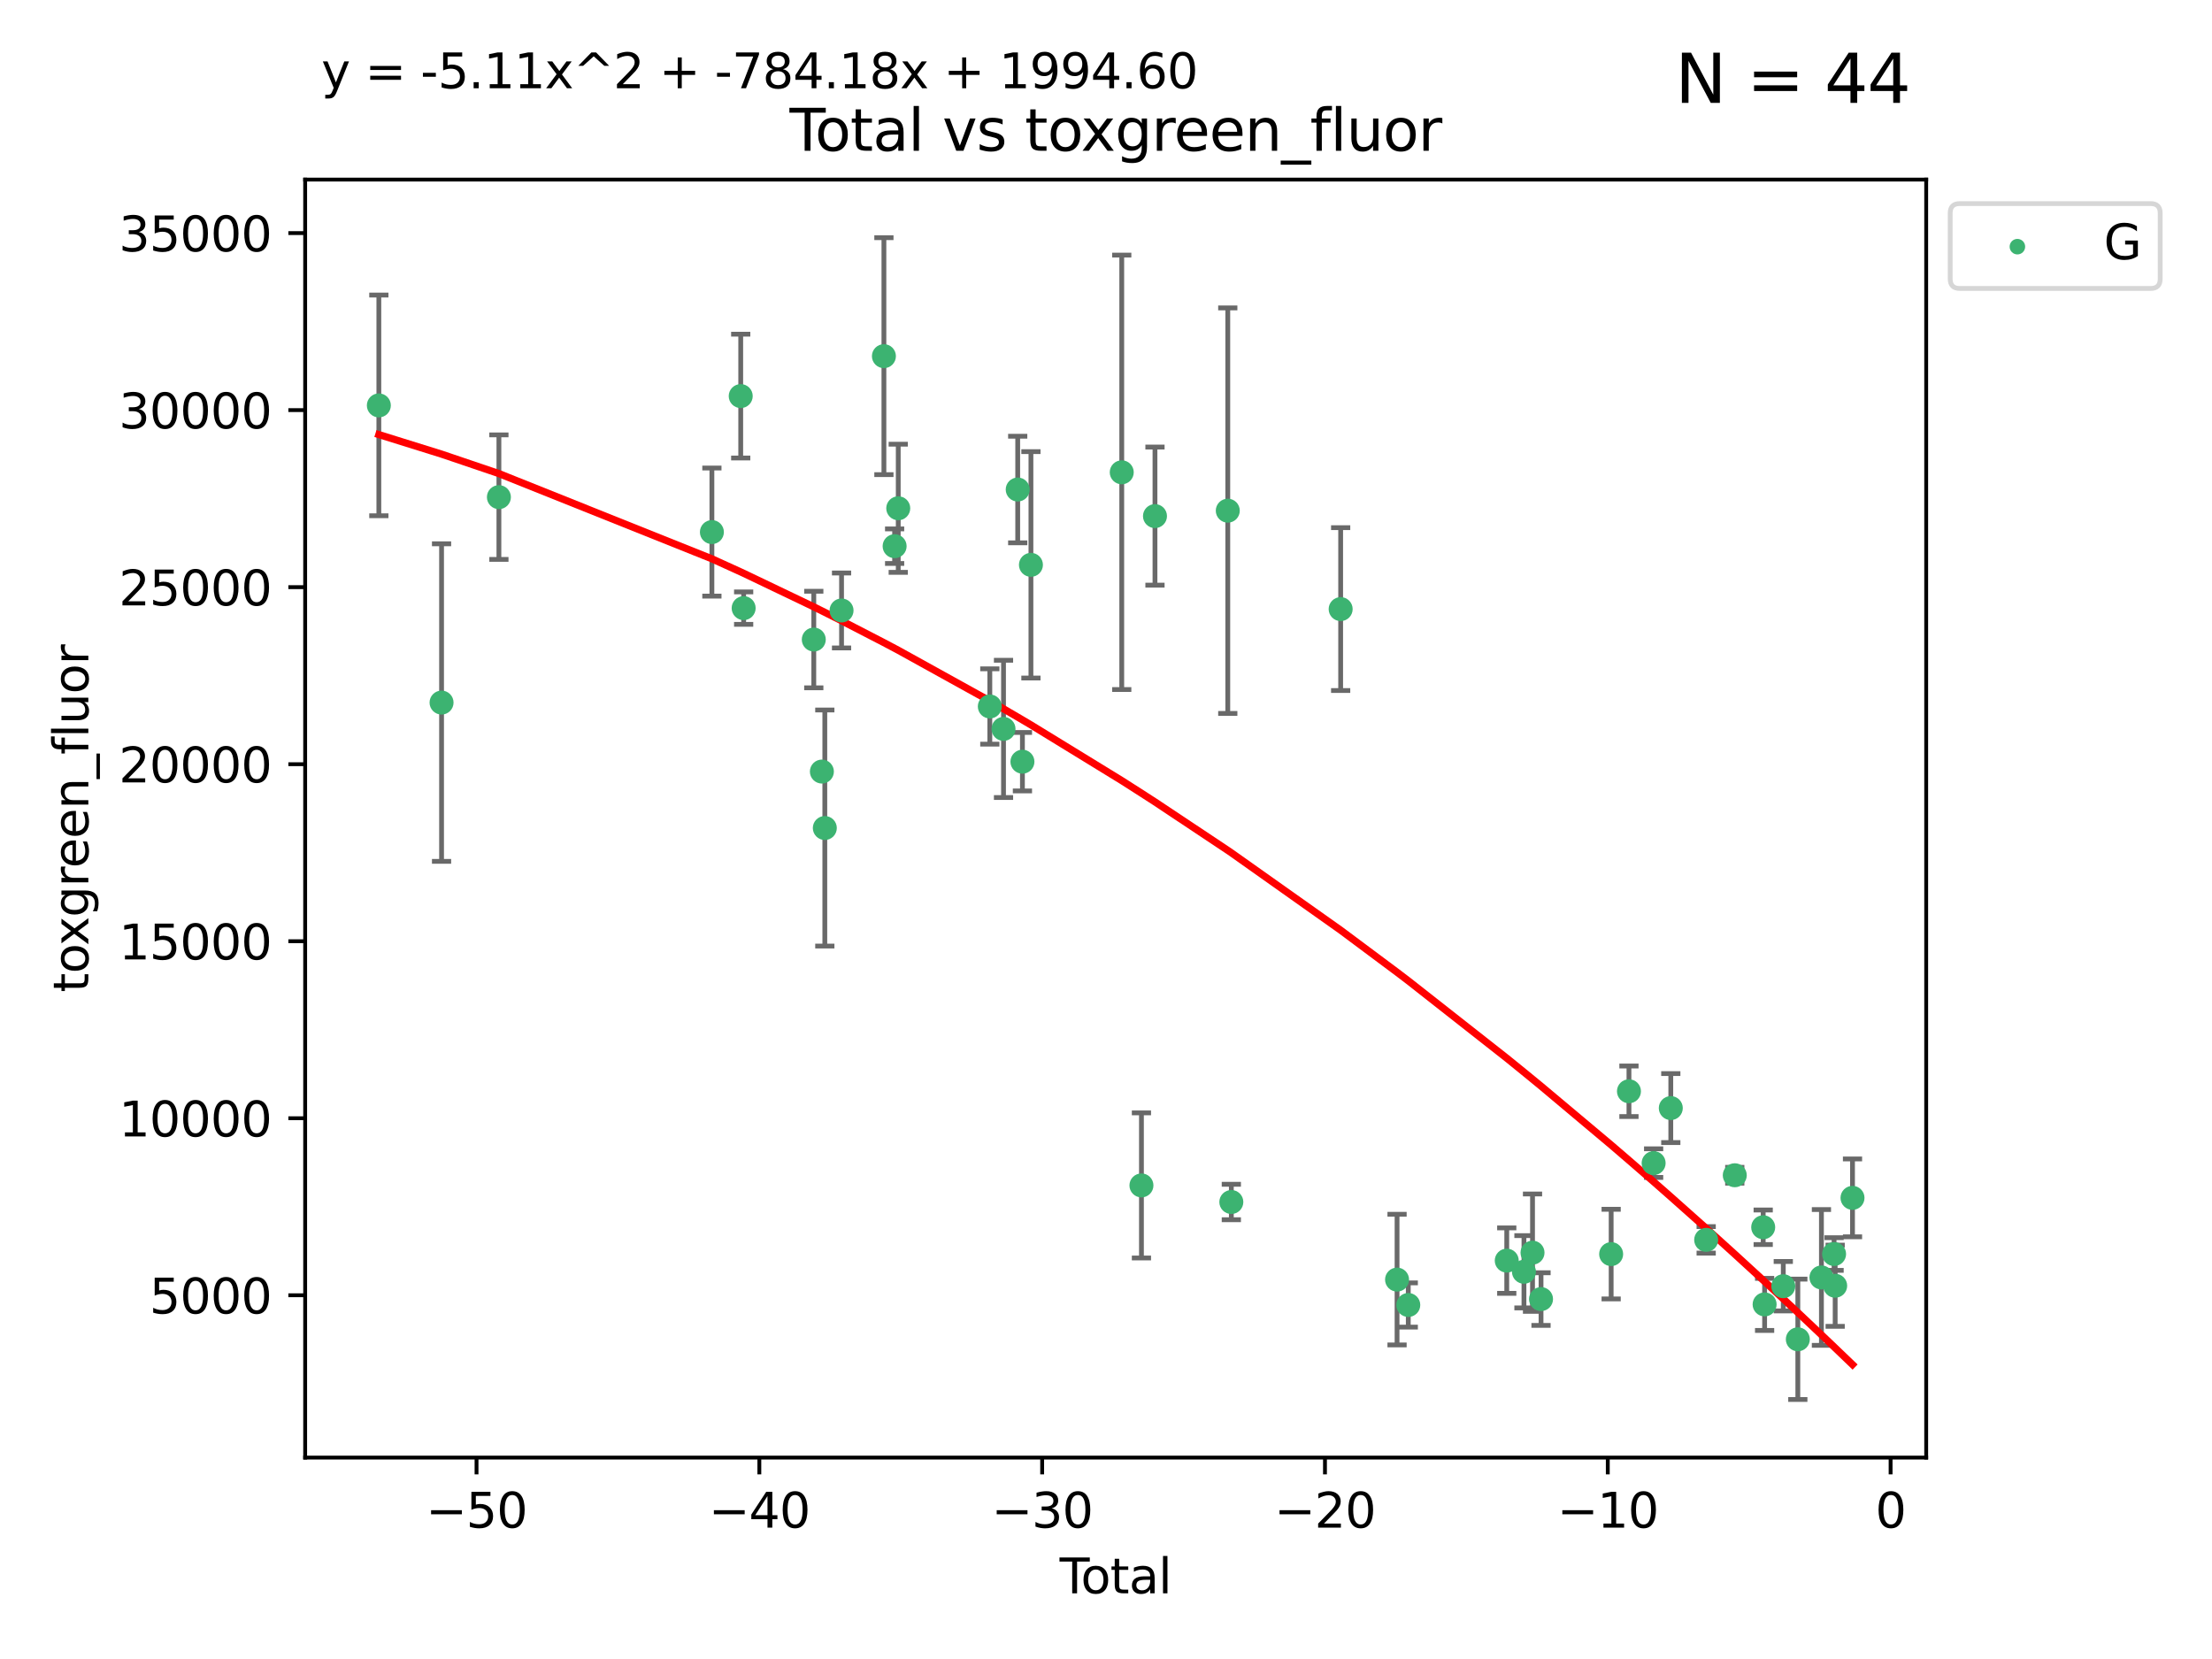 <?xml version="1.0" encoding="utf-8" standalone="no"?>
<!DOCTYPE svg PUBLIC "-//W3C//DTD SVG 1.1//EN"
  "http://www.w3.org/Graphics/SVG/1.1/DTD/svg11.dtd">
<svg xmlns:xlink="http://www.w3.org/1999/xlink" width="460.8pt" height="345.6pt" viewBox="0 0 460.8 345.6" xmlns="http://www.w3.org/2000/svg" version="1.1">
 <defs>
  <style type="text/css">*{stroke-linejoin: round; stroke-linecap: butt}</style>
 </defs>
 <g id="figure_1">
  <g id="patch_1">
   <path d="M 0 345.6 
L 460.8 345.6 
L 460.8 0 
L 0 0 
z
" style="fill: #ffffff"/>
  </g>
  <g id="axes_1">
   <g id="patch_2">
    <path d="M 63.571 303.64 
L 401.26 303.64 
L 401.26 37.411 
L 63.571 37.411 
z
" style="fill: #ffffff"/>
   </g>
   <g id="PathCollection_1">
    <defs>
     <path id="mbd1a985413" d="M 0 1.118 
C 0.297 1.118 0.581 1 0.791 0.791 
C 1 0.581 1.118 0.297 1.118 0 
C 1.118 -0.297 1 -0.581 0.791 -0.791 
C 0.581 -1 0.297 -1.118 0 -1.118 
C -0.297 -1.118 -0.581 -1 -0.791 -0.791 
C -1 -0.581 -1.118 -0.297 -1.118 0 
C -1.118 0.297 -1 0.581 -0.791 0.791 
C -0.581 1 -0.297 1.118 0 1.118 
z
" style="stroke: #3cb371"/>
    </defs>
    <g clip-path="url(#p46560ddb34)">
     <use xlink:href="#mbd1a985413" x="78.921" y="84.454" style="fill: #3cb371; stroke: #3cb371"/>
     <use xlink:href="#mbd1a985413" x="91.984" y="146.359" style="fill: #3cb371; stroke: #3cb371"/>
     <use xlink:href="#mbd1a985413" x="103.931" y="103.565" style="fill: #3cb371; stroke: #3cb371"/>
     <use xlink:href="#mbd1a985413" x="148.301" y="110.842" style="fill: #3cb371; stroke: #3cb371"/>
     <use xlink:href="#mbd1a985413" x="154.306" y="82.511" style="fill: #3cb371; stroke: #3cb371"/>
     <use xlink:href="#mbd1a985413" x="154.917" y="126.683" style="fill: #3cb371; stroke: #3cb371"/>
     <use xlink:href="#mbd1a985413" x="169.527" y="133.227" style="fill: #3cb371; stroke: #3cb371"/>
     <use xlink:href="#mbd1a985413" x="171.214" y="160.73" style="fill: #3cb371; stroke: #3cb371"/>
     <use xlink:href="#mbd1a985413" x="171.825" y="172.491" style="fill: #3cb371; stroke: #3cb371"/>
     <use xlink:href="#mbd1a985413" x="175.31" y="127.173" style="fill: #3cb371; stroke: #3cb371"/>
     <use xlink:href="#mbd1a985413" x="184.135" y="74.194" style="fill: #3cb371; stroke: #3cb371"/>
     <use xlink:href="#mbd1a985413" x="186.366" y="113.78" style="fill: #3cb371; stroke: #3cb371"/>
     <use xlink:href="#mbd1a985413" x="187.121" y="105.882" style="fill: #3cb371; stroke: #3cb371"/>
     <use xlink:href="#mbd1a985413" x="206.198" y="147.172" style="fill: #3cb371; stroke: #3cb371"/>
     <use xlink:href="#mbd1a985413" x="209.05" y="151.843" style="fill: #3cb371; stroke: #3cb371"/>
     <use xlink:href="#mbd1a985413" x="212.008" y="101.977" style="fill: #3cb371; stroke: #3cb371"/>
     <use xlink:href="#mbd1a985413" x="212.991" y="158.674" style="fill: #3cb371; stroke: #3cb371"/>
     <use xlink:href="#mbd1a985413" x="214.762" y="117.667" style="fill: #3cb371; stroke: #3cb371"/>
     <use xlink:href="#mbd1a985413" x="233.68" y="98.39" style="fill: #3cb371; stroke: #3cb371"/>
     <use xlink:href="#mbd1a985413" x="237.782" y="246.944" style="fill: #3cb371; stroke: #3cb371"/>
     <use xlink:href="#mbd1a985413" x="240.603" y="107.514" style="fill: #3cb371; stroke: #3cb371"/>
     <use xlink:href="#mbd1a985413" x="255.769" y="106.383" style="fill: #3cb371; stroke: #3cb371"/>
     <use xlink:href="#mbd1a985413" x="256.509" y="250.4" style="fill: #3cb371; stroke: #3cb371"/>
     <use xlink:href="#mbd1a985413" x="279.284" y="126.886" style="fill: #3cb371; stroke: #3cb371"/>
     <use xlink:href="#mbd1a985413" x="291.032" y="266.564" style="fill: #3cb371; stroke: #3cb371"/>
     <use xlink:href="#mbd1a985413" x="293.369" y="271.852" style="fill: #3cb371; stroke: #3cb371"/>
     <use xlink:href="#mbd1a985413" x="313.884" y="262.61" style="fill: #3cb371; stroke: #3cb371"/>
     <use xlink:href="#mbd1a985413" x="317.469" y="264.933" style="fill: #3cb371; stroke: #3cb371"/>
     <use xlink:href="#mbd1a985413" x="319.252" y="260.952" style="fill: #3cb371; stroke: #3cb371"/>
     <use xlink:href="#mbd1a985413" x="321.024" y="270.623" style="fill: #3cb371; stroke: #3cb371"/>
     <use xlink:href="#mbd1a985413" x="335.632" y="261.252" style="fill: #3cb371; stroke: #3cb371"/>
     <use xlink:href="#mbd1a985413" x="339.341" y="227.332" style="fill: #3cb371; stroke: #3cb371"/>
     <use xlink:href="#mbd1a985413" x="344.481" y="242.296" style="fill: #3cb371; stroke: #3cb371"/>
     <use xlink:href="#mbd1a985413" x="348.057" y="230.833" style="fill: #3cb371; stroke: #3cb371"/>
     <use xlink:href="#mbd1a985413" x="355.427" y="258.284" style="fill: #3cb371; stroke: #3cb371"/>
     <use xlink:href="#mbd1a985413" x="361.385" y="244.827" style="fill: #3cb371; stroke: #3cb371"/>
     <use xlink:href="#mbd1a985413" x="367.306" y="255.659" style="fill: #3cb371; stroke: #3cb371"/>
     <use xlink:href="#mbd1a985413" x="367.601" y="271.73" style="fill: #3cb371; stroke: #3cb371"/>
     <use xlink:href="#mbd1a985413" x="371.491" y="267.941" style="fill: #3cb371; stroke: #3cb371"/>
     <use xlink:href="#mbd1a985413" x="374.52" y="279.002" style="fill: #3cb371; stroke: #3cb371"/>
     <use xlink:href="#mbd1a985413" x="379.437" y="266.115" style="fill: #3cb371; stroke: #3cb371"/>
     <use xlink:href="#mbd1a985413" x="382.073" y="261.237" style="fill: #3cb371; stroke: #3cb371"/>
     <use xlink:href="#mbd1a985413" x="382.299" y="267.846" style="fill: #3cb371; stroke: #3cb371"/>
     <use xlink:href="#mbd1a985413" x="385.911" y="249.536" style="fill: #3cb371; stroke: #3cb371"/>
    </g>
   </g>
   <g id="matplotlib.axis_1">
    <g id="xtick_1">
     <g id="line2d_1">
      <defs>
       <path id="md7b517b5f5" d="M 0 0 
L 0 3.5 
" style="stroke: #000000; stroke-width: 0.8"/>
      </defs>
      <g>
       <use xlink:href="#md7b517b5f5" x="99.27" y="303.64" style="stroke: #000000; stroke-width: 0.8"/>
      </g>
     </g>
     <g id="text_1">
      <!-- −50 -->
      <g transform="translate(88.718 318.238)scale(0.1 -0.1)">
       <defs>
        <path id="DejaVuSans-2212" d="M 678 2272 
L 4684 2272 
L 4684 1741 
L 678 1741 
L 678 2272 
z
" transform="scale(0.016)"/>
        <path id="DejaVuSans-35" d="M 691 4666 
L 3169 4666 
L 3169 4134 
L 1269 4134 
L 1269 2991 
Q 1406 3038 1543 3061 
Q 1681 3084 1819 3084 
Q 2600 3084 3056 2656 
Q 3513 2228 3513 1497 
Q 3513 744 3044 326 
Q 2575 -91 1722 -91 
Q 1428 -91 1123 -41 
Q 819 9 494 109 
L 494 744 
Q 775 591 1075 516 
Q 1375 441 1709 441 
Q 2250 441 2565 725 
Q 2881 1009 2881 1497 
Q 2881 1984 2565 2268 
Q 2250 2553 1709 2553 
Q 1456 2553 1204 2497 
Q 953 2441 691 2322 
L 691 4666 
z
" transform="scale(0.016)"/>
        <path id="DejaVuSans-30" d="M 2034 4250 
Q 1547 4250 1301 3770 
Q 1056 3291 1056 2328 
Q 1056 1369 1301 889 
Q 1547 409 2034 409 
Q 2525 409 2770 889 
Q 3016 1369 3016 2328 
Q 3016 3291 2770 3770 
Q 2525 4250 2034 4250 
z
M 2034 4750 
Q 2819 4750 3233 4129 
Q 3647 3509 3647 2328 
Q 3647 1150 3233 529 
Q 2819 -91 2034 -91 
Q 1250 -91 836 529 
Q 422 1150 422 2328 
Q 422 3509 836 4129 
Q 1250 4750 2034 4750 
z
" transform="scale(0.016)"/>
       </defs>
       <use xlink:href="#DejaVuSans-2212"/>
       <use xlink:href="#DejaVuSans-35" x="83.789"/>
       <use xlink:href="#DejaVuSans-30" x="147.412"/>
      </g>
     </g>
    </g>
    <g id="xtick_2">
     <g id="line2d_2">
      <g>
       <use xlink:href="#md7b517b5f5" x="158.185" y="303.64" style="stroke: #000000; stroke-width: 0.8"/>
      </g>
     </g>
     <g id="text_2">
      <!-- −40 -->
      <g transform="translate(147.633 318.238)scale(0.1 -0.1)">
       <defs>
        <path id="DejaVuSans-34" d="M 2419 4116 
L 825 1625 
L 2419 1625 
L 2419 4116 
z
M 2253 4666 
L 3047 4666 
L 3047 1625 
L 3713 1625 
L 3713 1100 
L 3047 1100 
L 3047 0 
L 2419 0 
L 2419 1100 
L 313 1100 
L 313 1709 
L 2253 4666 
z
" transform="scale(0.016)"/>
       </defs>
       <use xlink:href="#DejaVuSans-2212"/>
       <use xlink:href="#DejaVuSans-34" x="83.789"/>
       <use xlink:href="#DejaVuSans-30" x="147.412"/>
      </g>
     </g>
    </g>
    <g id="xtick_3">
     <g id="line2d_3">
      <g>
       <use xlink:href="#md7b517b5f5" x="217.101" y="303.64" style="stroke: #000000; stroke-width: 0.8"/>
      </g>
     </g>
     <g id="text_3">
      <!-- −30 -->
      <g transform="translate(206.548 318.238)scale(0.1 -0.1)">
       <defs>
        <path id="DejaVuSans-33" d="M 2597 2516 
Q 3050 2419 3304 2112 
Q 3559 1806 3559 1356 
Q 3559 666 3084 287 
Q 2609 -91 1734 -91 
Q 1441 -91 1130 -33 
Q 819 25 488 141 
L 488 750 
Q 750 597 1062 519 
Q 1375 441 1716 441 
Q 2309 441 2620 675 
Q 2931 909 2931 1356 
Q 2931 1769 2642 2001 
Q 2353 2234 1838 2234 
L 1294 2234 
L 1294 2753 
L 1863 2753 
Q 2328 2753 2575 2939 
Q 2822 3125 2822 3475 
Q 2822 3834 2567 4026 
Q 2313 4219 1838 4219 
Q 1578 4219 1281 4162 
Q 984 4106 628 3988 
L 628 4550 
Q 988 4650 1302 4700 
Q 1616 4750 1894 4750 
Q 2613 4750 3031 4423 
Q 3450 4097 3450 3541 
Q 3450 3153 3228 2886 
Q 3006 2619 2597 2516 
z
" transform="scale(0.016)"/>
       </defs>
       <use xlink:href="#DejaVuSans-2212"/>
       <use xlink:href="#DejaVuSans-33" x="83.789"/>
       <use xlink:href="#DejaVuSans-30" x="147.412"/>
      </g>
     </g>
    </g>
    <g id="xtick_4">
     <g id="line2d_4">
      <g>
       <use xlink:href="#md7b517b5f5" x="276.016" y="303.64" style="stroke: #000000; stroke-width: 0.8"/>
      </g>
     </g>
     <g id="text_4">
      <!-- −20 -->
      <g transform="translate(265.464 318.238)scale(0.1 -0.1)">
       <defs>
        <path id="DejaVuSans-32" d="M 1228 531 
L 3431 531 
L 3431 0 
L 469 0 
L 469 531 
Q 828 903 1448 1529 
Q 2069 2156 2228 2338 
Q 2531 2678 2651 2914 
Q 2772 3150 2772 3378 
Q 2772 3750 2511 3984 
Q 2250 4219 1831 4219 
Q 1534 4219 1204 4116 
Q 875 4013 500 3803 
L 500 4441 
Q 881 4594 1212 4672 
Q 1544 4750 1819 4750 
Q 2544 4750 2975 4387 
Q 3406 4025 3406 3419 
Q 3406 3131 3298 2873 
Q 3191 2616 2906 2266 
Q 2828 2175 2409 1742 
Q 1991 1309 1228 531 
z
" transform="scale(0.016)"/>
       </defs>
       <use xlink:href="#DejaVuSans-2212"/>
       <use xlink:href="#DejaVuSans-32" x="83.789"/>
       <use xlink:href="#DejaVuSans-30" x="147.412"/>
      </g>
     </g>
    </g>
    <g id="xtick_5">
     <g id="line2d_5">
      <g>
       <use xlink:href="#md7b517b5f5" x="334.931" y="303.64" style="stroke: #000000; stroke-width: 0.8"/>
      </g>
     </g>
     <g id="text_5">
      <!-- −10 -->
      <g transform="translate(324.379 318.238)scale(0.1 -0.1)">
       <defs>
        <path id="DejaVuSans-31" d="M 794 531 
L 1825 531 
L 1825 4091 
L 703 3866 
L 703 4441 
L 1819 4666 
L 2450 4666 
L 2450 531 
L 3481 531 
L 3481 0 
L 794 0 
L 794 531 
z
" transform="scale(0.016)"/>
       </defs>
       <use xlink:href="#DejaVuSans-2212"/>
       <use xlink:href="#DejaVuSans-31" x="83.789"/>
       <use xlink:href="#DejaVuSans-30" x="147.412"/>
      </g>
     </g>
    </g>
    <g id="xtick_6">
     <g id="line2d_6">
      <g>
       <use xlink:href="#md7b517b5f5" x="393.847" y="303.64" style="stroke: #000000; stroke-width: 0.8"/>
      </g>
     </g>
     <g id="text_6">
      <!-- 0 -->
      <g transform="translate(390.665 318.238)scale(0.1 -0.1)">
       <use xlink:href="#DejaVuSans-30"/>
      </g>
     </g>
    </g>
    <g id="text_7">
     <!-- Total -->
     <g transform="translate(220.739 331.917)scale(0.1 -0.1)">
      <defs>
       <path id="DejaVuSans-54" d="M -19 4666 
L 3928 4666 
L 3928 4134 
L 2272 4134 
L 2272 0 
L 1638 0 
L 1638 4134 
L -19 4134 
L -19 4666 
z
" transform="scale(0.016)"/>
       <path id="DejaVuSans-6f" d="M 1959 3097 
Q 1497 3097 1228 2736 
Q 959 2375 959 1747 
Q 959 1119 1226 758 
Q 1494 397 1959 397 
Q 2419 397 2687 759 
Q 2956 1122 2956 1747 
Q 2956 2369 2687 2733 
Q 2419 3097 1959 3097 
z
M 1959 3584 
Q 2709 3584 3137 3096 
Q 3566 2609 3566 1747 
Q 3566 888 3137 398 
Q 2709 -91 1959 -91 
Q 1206 -91 779 398 
Q 353 888 353 1747 
Q 353 2609 779 3096 
Q 1206 3584 1959 3584 
z
" transform="scale(0.016)"/>
       <path id="DejaVuSans-74" d="M 1172 4494 
L 1172 3500 
L 2356 3500 
L 2356 3053 
L 1172 3053 
L 1172 1153 
Q 1172 725 1289 603 
Q 1406 481 1766 481 
L 2356 481 
L 2356 0 
L 1766 0 
Q 1100 0 847 248 
Q 594 497 594 1153 
L 594 3053 
L 172 3053 
L 172 3500 
L 594 3500 
L 594 4494 
L 1172 4494 
z
" transform="scale(0.016)"/>
       <path id="DejaVuSans-61" d="M 2194 1759 
Q 1497 1759 1228 1600 
Q 959 1441 959 1056 
Q 959 750 1161 570 
Q 1363 391 1709 391 
Q 2188 391 2477 730 
Q 2766 1069 2766 1631 
L 2766 1759 
L 2194 1759 
z
M 3341 1997 
L 3341 0 
L 2766 0 
L 2766 531 
Q 2569 213 2275 61 
Q 1981 -91 1556 -91 
Q 1019 -91 701 211 
Q 384 513 384 1019 
Q 384 1609 779 1909 
Q 1175 2209 1959 2209 
L 2766 2209 
L 2766 2266 
Q 2766 2663 2505 2880 
Q 2244 3097 1772 3097 
Q 1472 3097 1187 3025 
Q 903 2953 641 2809 
L 641 3341 
Q 956 3463 1253 3523 
Q 1550 3584 1831 3584 
Q 2591 3584 2966 3190 
Q 3341 2797 3341 1997 
z
" transform="scale(0.016)"/>
       <path id="DejaVuSans-6c" d="M 603 4863 
L 1178 4863 
L 1178 0 
L 603 0 
L 603 4863 
z
" transform="scale(0.016)"/>
      </defs>
      <use xlink:href="#DejaVuSans-54"/>
      <use xlink:href="#DejaVuSans-6f" x="44.084"/>
      <use xlink:href="#DejaVuSans-74" x="105.266"/>
      <use xlink:href="#DejaVuSans-61" x="144.475"/>
      <use xlink:href="#DejaVuSans-6c" x="205.754"/>
     </g>
    </g>
   </g>
   <g id="matplotlib.axis_2">
    <g id="ytick_1">
     <g id="line2d_7">
      <defs>
       <path id="m978a9a7de6" d="M 0 0 
L -3.5 0 
" style="stroke: #000000; stroke-width: 0.8"/>
      </defs>
      <g>
       <use xlink:href="#m978a9a7de6" x="63.571" y="269.823" style="stroke: #000000; stroke-width: 0.8"/>
      </g>
     </g>
     <g id="text_8">
      <!-- 5000 -->
      <g transform="translate(31.121 273.622)scale(0.1 -0.1)">
       <use xlink:href="#DejaVuSans-35"/>
       <use xlink:href="#DejaVuSans-30" x="63.623"/>
       <use xlink:href="#DejaVuSans-30" x="127.246"/>
       <use xlink:href="#DejaVuSans-30" x="190.869"/>
      </g>
     </g>
    </g>
    <g id="ytick_2">
     <g id="line2d_8">
      <g>
       <use xlink:href="#m978a9a7de6" x="63.571" y="232.946" style="stroke: #000000; stroke-width: 0.8"/>
      </g>
     </g>
     <g id="text_9">
      <!-- 10000 -->
      <g transform="translate(24.759 236.745)scale(0.1 -0.1)">
       <use xlink:href="#DejaVuSans-31"/>
       <use xlink:href="#DejaVuSans-30" x="63.623"/>
       <use xlink:href="#DejaVuSans-30" x="127.246"/>
       <use xlink:href="#DejaVuSans-30" x="190.869"/>
       <use xlink:href="#DejaVuSans-30" x="254.492"/>
      </g>
     </g>
    </g>
    <g id="ytick_3">
     <g id="line2d_9">
      <g>
       <use xlink:href="#m978a9a7de6" x="63.571" y="196.069" style="stroke: #000000; stroke-width: 0.8"/>
      </g>
     </g>
     <g id="text_10">
      <!-- 15000 -->
      <g transform="translate(24.759 199.868)scale(0.1 -0.1)">
       <use xlink:href="#DejaVuSans-31"/>
       <use xlink:href="#DejaVuSans-35" x="63.623"/>
       <use xlink:href="#DejaVuSans-30" x="127.246"/>
       <use xlink:href="#DejaVuSans-30" x="190.869"/>
       <use xlink:href="#DejaVuSans-30" x="254.492"/>
      </g>
     </g>
    </g>
    <g id="ytick_4">
     <g id="line2d_10">
      <g>
       <use xlink:href="#m978a9a7de6" x="63.571" y="159.192" style="stroke: #000000; stroke-width: 0.8"/>
      </g>
     </g>
     <g id="text_11">
      <!-- 20000 -->
      <g transform="translate(24.759 162.991)scale(0.1 -0.1)">
       <use xlink:href="#DejaVuSans-32"/>
       <use xlink:href="#DejaVuSans-30" x="63.623"/>
       <use xlink:href="#DejaVuSans-30" x="127.246"/>
       <use xlink:href="#DejaVuSans-30" x="190.869"/>
       <use xlink:href="#DejaVuSans-30" x="254.492"/>
      </g>
     </g>
    </g>
    <g id="ytick_5">
     <g id="line2d_11">
      <g>
       <use xlink:href="#m978a9a7de6" x="63.571" y="122.314" style="stroke: #000000; stroke-width: 0.8"/>
      </g>
     </g>
     <g id="text_12">
      <!-- 25000 -->
      <g transform="translate(24.759 126.114)scale(0.1 -0.1)">
       <use xlink:href="#DejaVuSans-32"/>
       <use xlink:href="#DejaVuSans-35" x="63.623"/>
       <use xlink:href="#DejaVuSans-30" x="127.246"/>
       <use xlink:href="#DejaVuSans-30" x="190.869"/>
       <use xlink:href="#DejaVuSans-30" x="254.492"/>
      </g>
     </g>
    </g>
    <g id="ytick_6">
     <g id="line2d_12">
      <g>
       <use xlink:href="#m978a9a7de6" x="63.571" y="85.437" style="stroke: #000000; stroke-width: 0.8"/>
      </g>
     </g>
     <g id="text_13">
      <!-- 30000 -->
      <g transform="translate(24.759 89.237)scale(0.1 -0.1)">
       <use xlink:href="#DejaVuSans-33"/>
       <use xlink:href="#DejaVuSans-30" x="63.623"/>
       <use xlink:href="#DejaVuSans-30" x="127.246"/>
       <use xlink:href="#DejaVuSans-30" x="190.869"/>
       <use xlink:href="#DejaVuSans-30" x="254.492"/>
      </g>
     </g>
    </g>
    <g id="ytick_7">
     <g id="line2d_13">
      <g>
       <use xlink:href="#m978a9a7de6" x="63.571" y="48.56" style="stroke: #000000; stroke-width: 0.8"/>
      </g>
     </g>
     <g id="text_14">
      <!-- 35000 -->
      <g transform="translate(24.759 52.359)scale(0.1 -0.1)">
       <use xlink:href="#DejaVuSans-33"/>
       <use xlink:href="#DejaVuSans-35" x="63.623"/>
       <use xlink:href="#DejaVuSans-30" x="127.246"/>
       <use xlink:href="#DejaVuSans-30" x="190.869"/>
       <use xlink:href="#DejaVuSans-30" x="254.492"/>
      </g>
     </g>
    </g>
    <g id="text_15">
     <!-- toxgreen_fluor -->
     <g transform="translate(18.401 206.72)rotate(-90)scale(0.1 -0.1)">
      <defs>
       <path id="DejaVuSans-78" d="M 3513 3500 
L 2247 1797 
L 3578 0 
L 2900 0 
L 1881 1375 
L 863 0 
L 184 0 
L 1544 1831 
L 300 3500 
L 978 3500 
L 1906 2253 
L 2834 3500 
L 3513 3500 
z
" transform="scale(0.016)"/>
       <path id="DejaVuSans-67" d="M 2906 1791 
Q 2906 2416 2648 2759 
Q 2391 3103 1925 3103 
Q 1463 3103 1205 2759 
Q 947 2416 947 1791 
Q 947 1169 1205 825 
Q 1463 481 1925 481 
Q 2391 481 2648 825 
Q 2906 1169 2906 1791 
z
M 3481 434 
Q 3481 -459 3084 -895 
Q 2688 -1331 1869 -1331 
Q 1566 -1331 1297 -1286 
Q 1028 -1241 775 -1147 
L 775 -588 
Q 1028 -725 1275 -790 
Q 1522 -856 1778 -856 
Q 2344 -856 2625 -561 
Q 2906 -266 2906 331 
L 2906 616 
Q 2728 306 2450 153 
Q 2172 0 1784 0 
Q 1141 0 747 490 
Q 353 981 353 1791 
Q 353 2603 747 3093 
Q 1141 3584 1784 3584 
Q 2172 3584 2450 3431 
Q 2728 3278 2906 2969 
L 2906 3500 
L 3481 3500 
L 3481 434 
z
" transform="scale(0.016)"/>
       <path id="DejaVuSans-72" d="M 2631 2963 
Q 2534 3019 2420 3045 
Q 2306 3072 2169 3072 
Q 1681 3072 1420 2755 
Q 1159 2438 1159 1844 
L 1159 0 
L 581 0 
L 581 3500 
L 1159 3500 
L 1159 2956 
Q 1341 3275 1631 3429 
Q 1922 3584 2338 3584 
Q 2397 3584 2469 3576 
Q 2541 3569 2628 3553 
L 2631 2963 
z
" transform="scale(0.016)"/>
       <path id="DejaVuSans-65" d="M 3597 1894 
L 3597 1613 
L 953 1613 
Q 991 1019 1311 708 
Q 1631 397 2203 397 
Q 2534 397 2845 478 
Q 3156 559 3463 722 
L 3463 178 
Q 3153 47 2828 -22 
Q 2503 -91 2169 -91 
Q 1331 -91 842 396 
Q 353 884 353 1716 
Q 353 2575 817 3079 
Q 1281 3584 2069 3584 
Q 2775 3584 3186 3129 
Q 3597 2675 3597 1894 
z
M 3022 2063 
Q 3016 2534 2758 2815 
Q 2500 3097 2075 3097 
Q 1594 3097 1305 2825 
Q 1016 2553 972 2059 
L 3022 2063 
z
" transform="scale(0.016)"/>
       <path id="DejaVuSans-6e" d="M 3513 2113 
L 3513 0 
L 2938 0 
L 2938 2094 
Q 2938 2591 2744 2837 
Q 2550 3084 2163 3084 
Q 1697 3084 1428 2787 
Q 1159 2491 1159 1978 
L 1159 0 
L 581 0 
L 581 3500 
L 1159 3500 
L 1159 2956 
Q 1366 3272 1645 3428 
Q 1925 3584 2291 3584 
Q 2894 3584 3203 3211 
Q 3513 2838 3513 2113 
z
" transform="scale(0.016)"/>
       <path id="DejaVuSans-5f" d="M 3263 -1063 
L 3263 -1509 
L -63 -1509 
L -63 -1063 
L 3263 -1063 
z
" transform="scale(0.016)"/>
       <path id="DejaVuSans-66" d="M 2375 4863 
L 2375 4384 
L 1825 4384 
Q 1516 4384 1395 4259 
Q 1275 4134 1275 3809 
L 1275 3500 
L 2222 3500 
L 2222 3053 
L 1275 3053 
L 1275 0 
L 697 0 
L 697 3053 
L 147 3053 
L 147 3500 
L 697 3500 
L 697 3744 
Q 697 4328 969 4595 
Q 1241 4863 1831 4863 
L 2375 4863 
z
" transform="scale(0.016)"/>
       <path id="DejaVuSans-75" d="M 544 1381 
L 544 3500 
L 1119 3500 
L 1119 1403 
Q 1119 906 1312 657 
Q 1506 409 1894 409 
Q 2359 409 2629 706 
Q 2900 1003 2900 1516 
L 2900 3500 
L 3475 3500 
L 3475 0 
L 2900 0 
L 2900 538 
Q 2691 219 2414 64 
Q 2138 -91 1772 -91 
Q 1169 -91 856 284 
Q 544 659 544 1381 
z
M 1991 3584 
L 1991 3584 
z
" transform="scale(0.016)"/>
      </defs>
      <use xlink:href="#DejaVuSans-74"/>
      <use xlink:href="#DejaVuSans-6f" x="39.209"/>
      <use xlink:href="#DejaVuSans-78" x="97.266"/>
      <use xlink:href="#DejaVuSans-67" x="156.445"/>
      <use xlink:href="#DejaVuSans-72" x="219.922"/>
      <use xlink:href="#DejaVuSans-65" x="258.785"/>
      <use xlink:href="#DejaVuSans-65" x="320.309"/>
      <use xlink:href="#DejaVuSans-6e" x="381.832"/>
      <use xlink:href="#DejaVuSans-5f" x="445.211"/>
      <use xlink:href="#DejaVuSans-66" x="495.211"/>
      <use xlink:href="#DejaVuSans-6c" x="530.416"/>
      <use xlink:href="#DejaVuSans-75" x="558.199"/>
      <use xlink:href="#DejaVuSans-6f" x="621.578"/>
      <use xlink:href="#DejaVuSans-72" x="682.76"/>
     </g>
    </g>
   </g>
   <g id="LineCollection_1">
    <path d="M 78.921 107.443 
L 78.921 61.465 
" clip-path="url(#p46560ddb34)" style="fill: none; stroke: #696969"/>
    <path d="M 91.984 179.436 
L 91.984 113.282 
" clip-path="url(#p46560ddb34)" style="fill: none; stroke: #696969"/>
    <path d="M 103.931 116.536 
L 103.931 90.594 
" clip-path="url(#p46560ddb34)" style="fill: none; stroke: #696969"/>
    <path d="M 148.301 124.184 
L 148.301 97.501 
" clip-path="url(#p46560ddb34)" style="fill: none; stroke: #696969"/>
    <path d="M 154.306 95.407 
L 154.306 69.614 
" clip-path="url(#p46560ddb34)" style="fill: none; stroke: #696969"/>
    <path d="M 154.917 130.064 
L 154.917 123.302 
" clip-path="url(#p46560ddb34)" style="fill: none; stroke: #696969"/>
    <path d="M 169.527 143.281 
L 169.527 123.172 
" clip-path="url(#p46560ddb34)" style="fill: none; stroke: #696969"/>
    <path d="M 171.214 161.233 
L 171.214 160.226 
" clip-path="url(#p46560ddb34)" style="fill: none; stroke: #696969"/>
    <path d="M 171.825 197.078 
L 171.825 147.905 
" clip-path="url(#p46560ddb34)" style="fill: none; stroke: #696969"/>
    <path d="M 175.31 134.981 
L 175.31 119.366 
" clip-path="url(#p46560ddb34)" style="fill: none; stroke: #696969"/>
    <path d="M 184.135 98.876 
L 184.135 49.513 
" clip-path="url(#p46560ddb34)" style="fill: none; stroke: #696969"/>
    <path d="M 186.366 117.377 
L 186.366 110.183 
" clip-path="url(#p46560ddb34)" style="fill: none; stroke: #696969"/>
    <path d="M 187.121 119.231 
L 187.121 92.534 
" clip-path="url(#p46560ddb34)" style="fill: none; stroke: #696969"/>
    <path d="M 206.198 155.02 
L 206.198 139.324 
" clip-path="url(#p46560ddb34)" style="fill: none; stroke: #696969"/>
    <path d="M 209.05 166.141 
L 209.05 137.545 
" clip-path="url(#p46560ddb34)" style="fill: none; stroke: #696969"/>
    <path d="M 212.008 113.079 
L 212.008 90.875 
" clip-path="url(#p46560ddb34)" style="fill: none; stroke: #696969"/>
    <path d="M 212.991 164.762 
L 212.991 152.586 
" clip-path="url(#p46560ddb34)" style="fill: none; stroke: #696969"/>
    <path d="M 214.762 141.247 
L 214.762 94.087 
" clip-path="url(#p46560ddb34)" style="fill: none; stroke: #696969"/>
    <path d="M 233.68 143.643 
L 233.68 53.136 
" clip-path="url(#p46560ddb34)" style="fill: none; stroke: #696969"/>
    <path d="M 237.782 262.057 
L 237.782 231.832 
" clip-path="url(#p46560ddb34)" style="fill: none; stroke: #696969"/>
    <path d="M 240.603 121.899 
L 240.603 93.129 
" clip-path="url(#p46560ddb34)" style="fill: none; stroke: #696969"/>
    <path d="M 255.769 148.623 
L 255.769 64.143 
" clip-path="url(#p46560ddb34)" style="fill: none; stroke: #696969"/>
    <path d="M 256.509 254.093 
L 256.509 246.706 
" clip-path="url(#p46560ddb34)" style="fill: none; stroke: #696969"/>
    <path d="M 279.284 143.85 
L 279.284 109.923 
" clip-path="url(#p46560ddb34)" style="fill: none; stroke: #696969"/>
    <path d="M 291.032 280.171 
L 291.032 252.957 
" clip-path="url(#p46560ddb34)" style="fill: none; stroke: #696969"/>
    <path d="M 293.369 276.46 
L 293.369 267.244 
" clip-path="url(#p46560ddb34)" style="fill: none; stroke: #696969"/>
    <path d="M 313.884 269.428 
L 313.884 255.793 
" clip-path="url(#p46560ddb34)" style="fill: none; stroke: #696969"/>
    <path d="M 317.469 272.463 
L 317.469 257.403 
" clip-path="url(#p46560ddb34)" style="fill: none; stroke: #696969"/>
    <path d="M 319.252 273.174 
L 319.252 248.73 
" clip-path="url(#p46560ddb34)" style="fill: none; stroke: #696969"/>
    <path d="M 321.024 276.108 
L 321.024 265.138 
" clip-path="url(#p46560ddb34)" style="fill: none; stroke: #696969"/>
    <path d="M 335.632 270.59 
L 335.632 251.914 
" clip-path="url(#p46560ddb34)" style="fill: none; stroke: #696969"/>
    <path d="M 339.341 232.597 
L 339.341 222.068 
" clip-path="url(#p46560ddb34)" style="fill: none; stroke: #696969"/>
    <path d="M 344.481 245.28 
L 344.481 239.312 
" clip-path="url(#p46560ddb34)" style="fill: none; stroke: #696969"/>
    <path d="M 348.057 238.017 
L 348.057 223.65 
" clip-path="url(#p46560ddb34)" style="fill: none; stroke: #696969"/>
    <path d="M 355.427 261.047 
L 355.427 255.52 
" clip-path="url(#p46560ddb34)" style="fill: none; stroke: #696969"/>
    <path d="M 361.385 246.475 
L 361.385 243.179 
" clip-path="url(#p46560ddb34)" style="fill: none; stroke: #696969"/>
    <path d="M 367.306 259.255 
L 367.306 252.063 
" clip-path="url(#p46560ddb34)" style="fill: none; stroke: #696969"/>
    <path d="M 367.601 277.154 
L 367.601 266.305 
" clip-path="url(#p46560ddb34)" style="fill: none; stroke: #696969"/>
    <path d="M 371.491 273.09 
L 371.491 262.791 
" clip-path="url(#p46560ddb34)" style="fill: none; stroke: #696969"/>
    <path d="M 374.52 291.539 
L 374.52 266.466 
" clip-path="url(#p46560ddb34)" style="fill: none; stroke: #696969"/>
    <path d="M 379.437 280.258 
L 379.437 251.973 
" clip-path="url(#p46560ddb34)" style="fill: none; stroke: #696969"/>
    <path d="M 382.073 264.644 
L 382.073 257.831 
" clip-path="url(#p46560ddb34)" style="fill: none; stroke: #696969"/>
    <path d="M 382.299 276.306 
L 382.299 259.385 
" clip-path="url(#p46560ddb34)" style="fill: none; stroke: #696969"/>
    <path d="M 385.911 257.646 
L 385.911 241.426 
" clip-path="url(#p46560ddb34)" style="fill: none; stroke: #696969"/>
   </g>
   <g id="line2d_14">
    <defs>
     <path id="meba4a0d1fd" d="M 2 0 
L -2 -0 
" style="stroke: #696969"/>
    </defs>
    <g clip-path="url(#p46560ddb34)">
     <use xlink:href="#meba4a0d1fd" x="78.921" y="107.443" style="fill: #696969; stroke: #696969"/>
     <use xlink:href="#meba4a0d1fd" x="91.984" y="179.436" style="fill: #696969; stroke: #696969"/>
     <use xlink:href="#meba4a0d1fd" x="103.931" y="116.536" style="fill: #696969; stroke: #696969"/>
     <use xlink:href="#meba4a0d1fd" x="148.301" y="124.184" style="fill: #696969; stroke: #696969"/>
     <use xlink:href="#meba4a0d1fd" x="154.306" y="95.407" style="fill: #696969; stroke: #696969"/>
     <use xlink:href="#meba4a0d1fd" x="154.917" y="130.064" style="fill: #696969; stroke: #696969"/>
     <use xlink:href="#meba4a0d1fd" x="169.527" y="143.281" style="fill: #696969; stroke: #696969"/>
     <use xlink:href="#meba4a0d1fd" x="171.214" y="161.233" style="fill: #696969; stroke: #696969"/>
     <use xlink:href="#meba4a0d1fd" x="171.825" y="197.078" style="fill: #696969; stroke: #696969"/>
     <use xlink:href="#meba4a0d1fd" x="175.31" y="134.981" style="fill: #696969; stroke: #696969"/>
     <use xlink:href="#meba4a0d1fd" x="184.135" y="98.876" style="fill: #696969; stroke: #696969"/>
     <use xlink:href="#meba4a0d1fd" x="186.366" y="117.377" style="fill: #696969; stroke: #696969"/>
     <use xlink:href="#meba4a0d1fd" x="187.121" y="119.231" style="fill: #696969; stroke: #696969"/>
     <use xlink:href="#meba4a0d1fd" x="206.198" y="155.02" style="fill: #696969; stroke: #696969"/>
     <use xlink:href="#meba4a0d1fd" x="209.05" y="166.141" style="fill: #696969; stroke: #696969"/>
     <use xlink:href="#meba4a0d1fd" x="212.008" y="113.079" style="fill: #696969; stroke: #696969"/>
     <use xlink:href="#meba4a0d1fd" x="212.991" y="164.762" style="fill: #696969; stroke: #696969"/>
     <use xlink:href="#meba4a0d1fd" x="214.762" y="141.247" style="fill: #696969; stroke: #696969"/>
     <use xlink:href="#meba4a0d1fd" x="233.68" y="143.643" style="fill: #696969; stroke: #696969"/>
     <use xlink:href="#meba4a0d1fd" x="237.782" y="262.057" style="fill: #696969; stroke: #696969"/>
     <use xlink:href="#meba4a0d1fd" x="240.603" y="121.899" style="fill: #696969; stroke: #696969"/>
     <use xlink:href="#meba4a0d1fd" x="255.769" y="148.623" style="fill: #696969; stroke: #696969"/>
     <use xlink:href="#meba4a0d1fd" x="256.509" y="254.093" style="fill: #696969; stroke: #696969"/>
     <use xlink:href="#meba4a0d1fd" x="279.284" y="143.85" style="fill: #696969; stroke: #696969"/>
     <use xlink:href="#meba4a0d1fd" x="291.032" y="280.171" style="fill: #696969; stroke: #696969"/>
     <use xlink:href="#meba4a0d1fd" x="293.369" y="276.46" style="fill: #696969; stroke: #696969"/>
     <use xlink:href="#meba4a0d1fd" x="313.884" y="269.428" style="fill: #696969; stroke: #696969"/>
     <use xlink:href="#meba4a0d1fd" x="317.469" y="272.463" style="fill: #696969; stroke: #696969"/>
     <use xlink:href="#meba4a0d1fd" x="319.252" y="273.174" style="fill: #696969; stroke: #696969"/>
     <use xlink:href="#meba4a0d1fd" x="321.024" y="276.108" style="fill: #696969; stroke: #696969"/>
     <use xlink:href="#meba4a0d1fd" x="335.632" y="270.59" style="fill: #696969; stroke: #696969"/>
     <use xlink:href="#meba4a0d1fd" x="339.341" y="232.597" style="fill: #696969; stroke: #696969"/>
     <use xlink:href="#meba4a0d1fd" x="344.481" y="245.28" style="fill: #696969; stroke: #696969"/>
     <use xlink:href="#meba4a0d1fd" x="348.057" y="238.017" style="fill: #696969; stroke: #696969"/>
     <use xlink:href="#meba4a0d1fd" x="355.427" y="261.047" style="fill: #696969; stroke: #696969"/>
     <use xlink:href="#meba4a0d1fd" x="361.385" y="246.475" style="fill: #696969; stroke: #696969"/>
     <use xlink:href="#meba4a0d1fd" x="367.306" y="259.255" style="fill: #696969; stroke: #696969"/>
     <use xlink:href="#meba4a0d1fd" x="367.601" y="277.154" style="fill: #696969; stroke: #696969"/>
     <use xlink:href="#meba4a0d1fd" x="371.491" y="273.09" style="fill: #696969; stroke: #696969"/>
     <use xlink:href="#meba4a0d1fd" x="374.52" y="291.539" style="fill: #696969; stroke: #696969"/>
     <use xlink:href="#meba4a0d1fd" x="379.437" y="280.258" style="fill: #696969; stroke: #696969"/>
     <use xlink:href="#meba4a0d1fd" x="382.073" y="264.644" style="fill: #696969; stroke: #696969"/>
     <use xlink:href="#meba4a0d1fd" x="382.299" y="276.306" style="fill: #696969; stroke: #696969"/>
     <use xlink:href="#meba4a0d1fd" x="385.911" y="257.646" style="fill: #696969; stroke: #696969"/>
    </g>
   </g>
   <g id="line2d_15">
    <g clip-path="url(#p46560ddb34)">
     <use xlink:href="#meba4a0d1fd" x="78.921" y="61.465" style="fill: #696969; stroke: #696969"/>
     <use xlink:href="#meba4a0d1fd" x="91.984" y="113.282" style="fill: #696969; stroke: #696969"/>
     <use xlink:href="#meba4a0d1fd" x="103.931" y="90.594" style="fill: #696969; stroke: #696969"/>
     <use xlink:href="#meba4a0d1fd" x="148.301" y="97.501" style="fill: #696969; stroke: #696969"/>
     <use xlink:href="#meba4a0d1fd" x="154.306" y="69.614" style="fill: #696969; stroke: #696969"/>
     <use xlink:href="#meba4a0d1fd" x="154.917" y="123.302" style="fill: #696969; stroke: #696969"/>
     <use xlink:href="#meba4a0d1fd" x="169.527" y="123.172" style="fill: #696969; stroke: #696969"/>
     <use xlink:href="#meba4a0d1fd" x="171.214" y="160.226" style="fill: #696969; stroke: #696969"/>
     <use xlink:href="#meba4a0d1fd" x="171.825" y="147.905" style="fill: #696969; stroke: #696969"/>
     <use xlink:href="#meba4a0d1fd" x="175.31" y="119.366" style="fill: #696969; stroke: #696969"/>
     <use xlink:href="#meba4a0d1fd" x="184.135" y="49.513" style="fill: #696969; stroke: #696969"/>
     <use xlink:href="#meba4a0d1fd" x="186.366" y="110.183" style="fill: #696969; stroke: #696969"/>
     <use xlink:href="#meba4a0d1fd" x="187.121" y="92.534" style="fill: #696969; stroke: #696969"/>
     <use xlink:href="#meba4a0d1fd" x="206.198" y="139.324" style="fill: #696969; stroke: #696969"/>
     <use xlink:href="#meba4a0d1fd" x="209.05" y="137.545" style="fill: #696969; stroke: #696969"/>
     <use xlink:href="#meba4a0d1fd" x="212.008" y="90.875" style="fill: #696969; stroke: #696969"/>
     <use xlink:href="#meba4a0d1fd" x="212.991" y="152.586" style="fill: #696969; stroke: #696969"/>
     <use xlink:href="#meba4a0d1fd" x="214.762" y="94.087" style="fill: #696969; stroke: #696969"/>
     <use xlink:href="#meba4a0d1fd" x="233.68" y="53.136" style="fill: #696969; stroke: #696969"/>
     <use xlink:href="#meba4a0d1fd" x="237.782" y="231.832" style="fill: #696969; stroke: #696969"/>
     <use xlink:href="#meba4a0d1fd" x="240.603" y="93.129" style="fill: #696969; stroke: #696969"/>
     <use xlink:href="#meba4a0d1fd" x="255.769" y="64.143" style="fill: #696969; stroke: #696969"/>
     <use xlink:href="#meba4a0d1fd" x="256.509" y="246.706" style="fill: #696969; stroke: #696969"/>
     <use xlink:href="#meba4a0d1fd" x="279.284" y="109.923" style="fill: #696969; stroke: #696969"/>
     <use xlink:href="#meba4a0d1fd" x="291.032" y="252.957" style="fill: #696969; stroke: #696969"/>
     <use xlink:href="#meba4a0d1fd" x="293.369" y="267.244" style="fill: #696969; stroke: #696969"/>
     <use xlink:href="#meba4a0d1fd" x="313.884" y="255.793" style="fill: #696969; stroke: #696969"/>
     <use xlink:href="#meba4a0d1fd" x="317.469" y="257.403" style="fill: #696969; stroke: #696969"/>
     <use xlink:href="#meba4a0d1fd" x="319.252" y="248.73" style="fill: #696969; stroke: #696969"/>
     <use xlink:href="#meba4a0d1fd" x="321.024" y="265.138" style="fill: #696969; stroke: #696969"/>
     <use xlink:href="#meba4a0d1fd" x="335.632" y="251.914" style="fill: #696969; stroke: #696969"/>
     <use xlink:href="#meba4a0d1fd" x="339.341" y="222.068" style="fill: #696969; stroke: #696969"/>
     <use xlink:href="#meba4a0d1fd" x="344.481" y="239.312" style="fill: #696969; stroke: #696969"/>
     <use xlink:href="#meba4a0d1fd" x="348.057" y="223.65" style="fill: #696969; stroke: #696969"/>
     <use xlink:href="#meba4a0d1fd" x="355.427" y="255.52" style="fill: #696969; stroke: #696969"/>
     <use xlink:href="#meba4a0d1fd" x="361.385" y="243.179" style="fill: #696969; stroke: #696969"/>
     <use xlink:href="#meba4a0d1fd" x="367.306" y="252.063" style="fill: #696969; stroke: #696969"/>
     <use xlink:href="#meba4a0d1fd" x="367.601" y="266.305" style="fill: #696969; stroke: #696969"/>
     <use xlink:href="#meba4a0d1fd" x="371.491" y="262.791" style="fill: #696969; stroke: #696969"/>
     <use xlink:href="#meba4a0d1fd" x="374.52" y="266.466" style="fill: #696969; stroke: #696969"/>
     <use xlink:href="#meba4a0d1fd" x="379.437" y="251.973" style="fill: #696969; stroke: #696969"/>
     <use xlink:href="#meba4a0d1fd" x="382.073" y="257.831" style="fill: #696969; stroke: #696969"/>
     <use xlink:href="#meba4a0d1fd" x="382.299" y="259.385" style="fill: #696969; stroke: #696969"/>
     <use xlink:href="#meba4a0d1fd" x="385.911" y="241.426" style="fill: #696969; stroke: #696969"/>
    </g>
   </g>
   <g id="line2d_16">
    <path d="M 78.921 90.53 
L 91.984 94.604 
L 103.931 98.655 
L 148.301 116.413 
L 154.306 119.145 
L 154.917 119.427 
L 169.527 126.42 
L 171.214 127.257 
L 171.825 127.562 
L 175.31 129.316 
L 184.135 133.875 
L 186.366 135.055 
L 187.121 135.456 
L 206.198 146.014 
L 209.05 147.66 
L 212.008 149.387 
L 212.991 149.965 
L 214.762 151.011 
L 233.68 162.613 
L 237.782 165.232 
L 240.603 167.053 
L 255.769 177.144 
L 256.509 177.649 
L 279.284 193.777 
L 291.032 202.536 
L 293.369 204.315 
L 313.884 220.435 
L 317.469 223.345 
L 319.252 224.803 
L 321.024 226.259 
L 335.632 238.521 
L 339.341 241.708 
L 344.481 246.174 
L 348.057 249.315 
L 355.427 255.876 
L 361.385 261.267 
L 367.306 266.699 
L 367.601 266.972 
L 371.491 270.585 
L 374.52 273.422 
L 379.437 278.069 
L 382.073 280.582 
L 382.299 280.798 
L 385.911 284.267 
" clip-path="url(#p46560ddb34)" style="fill: none; stroke: #ff0000; stroke-width: 1.5; stroke-linecap: square"/>
   </g>
   <g id="line2d_17">
    <defs>
     <path id="m9045af02d1" d="M 0 2 
C 0.53 2 1.039 1.789 1.414 1.414 
C 1.789 1.039 2 0.53 2 0 
C 2 -0.53 1.789 -1.039 1.414 -1.414 
C 1.039 -1.789 0.53 -2 0 -2 
C -0.53 -2 -1.039 -1.789 -1.414 -1.414 
C -1.789 -1.039 -2 -0.53 -2 0 
C -2 0.53 -1.789 1.039 -1.414 1.414 
C -1.039 1.789 -0.53 2 0 2 
z
" style="stroke: #3cb371"/>
    </defs>
    <g clip-path="url(#p46560ddb34)">
     <use xlink:href="#m9045af02d1" x="78.921" y="84.454" style="fill: #3cb371; stroke: #3cb371"/>
     <use xlink:href="#m9045af02d1" x="91.984" y="146.359" style="fill: #3cb371; stroke: #3cb371"/>
     <use xlink:href="#m9045af02d1" x="103.931" y="103.565" style="fill: #3cb371; stroke: #3cb371"/>
     <use xlink:href="#m9045af02d1" x="148.301" y="110.842" style="fill: #3cb371; stroke: #3cb371"/>
     <use xlink:href="#m9045af02d1" x="154.306" y="82.511" style="fill: #3cb371; stroke: #3cb371"/>
     <use xlink:href="#m9045af02d1" x="154.917" y="126.683" style="fill: #3cb371; stroke: #3cb371"/>
     <use xlink:href="#m9045af02d1" x="169.527" y="133.227" style="fill: #3cb371; stroke: #3cb371"/>
     <use xlink:href="#m9045af02d1" x="171.214" y="160.73" style="fill: #3cb371; stroke: #3cb371"/>
     <use xlink:href="#m9045af02d1" x="171.825" y="172.491" style="fill: #3cb371; stroke: #3cb371"/>
     <use xlink:href="#m9045af02d1" x="175.31" y="127.173" style="fill: #3cb371; stroke: #3cb371"/>
     <use xlink:href="#m9045af02d1" x="184.135" y="74.194" style="fill: #3cb371; stroke: #3cb371"/>
     <use xlink:href="#m9045af02d1" x="186.366" y="113.78" style="fill: #3cb371; stroke: #3cb371"/>
     <use xlink:href="#m9045af02d1" x="187.121" y="105.882" style="fill: #3cb371; stroke: #3cb371"/>
     <use xlink:href="#m9045af02d1" x="206.198" y="147.172" style="fill: #3cb371; stroke: #3cb371"/>
     <use xlink:href="#m9045af02d1" x="209.05" y="151.843" style="fill: #3cb371; stroke: #3cb371"/>
     <use xlink:href="#m9045af02d1" x="212.008" y="101.977" style="fill: #3cb371; stroke: #3cb371"/>
     <use xlink:href="#m9045af02d1" x="212.991" y="158.674" style="fill: #3cb371; stroke: #3cb371"/>
     <use xlink:href="#m9045af02d1" x="214.762" y="117.667" style="fill: #3cb371; stroke: #3cb371"/>
     <use xlink:href="#m9045af02d1" x="233.68" y="98.39" style="fill: #3cb371; stroke: #3cb371"/>
     <use xlink:href="#m9045af02d1" x="237.782" y="246.944" style="fill: #3cb371; stroke: #3cb371"/>
     <use xlink:href="#m9045af02d1" x="240.603" y="107.514" style="fill: #3cb371; stroke: #3cb371"/>
     <use xlink:href="#m9045af02d1" x="255.769" y="106.383" style="fill: #3cb371; stroke: #3cb371"/>
     <use xlink:href="#m9045af02d1" x="256.509" y="250.4" style="fill: #3cb371; stroke: #3cb371"/>
     <use xlink:href="#m9045af02d1" x="279.284" y="126.886" style="fill: #3cb371; stroke: #3cb371"/>
     <use xlink:href="#m9045af02d1" x="291.032" y="266.564" style="fill: #3cb371; stroke: #3cb371"/>
     <use xlink:href="#m9045af02d1" x="293.369" y="271.852" style="fill: #3cb371; stroke: #3cb371"/>
     <use xlink:href="#m9045af02d1" x="313.884" y="262.61" style="fill: #3cb371; stroke: #3cb371"/>
     <use xlink:href="#m9045af02d1" x="317.469" y="264.933" style="fill: #3cb371; stroke: #3cb371"/>
     <use xlink:href="#m9045af02d1" x="319.252" y="260.952" style="fill: #3cb371; stroke: #3cb371"/>
     <use xlink:href="#m9045af02d1" x="321.024" y="270.623" style="fill: #3cb371; stroke: #3cb371"/>
     <use xlink:href="#m9045af02d1" x="335.632" y="261.252" style="fill: #3cb371; stroke: #3cb371"/>
     <use xlink:href="#m9045af02d1" x="339.341" y="227.332" style="fill: #3cb371; stroke: #3cb371"/>
     <use xlink:href="#m9045af02d1" x="344.481" y="242.296" style="fill: #3cb371; stroke: #3cb371"/>
     <use xlink:href="#m9045af02d1" x="348.057" y="230.833" style="fill: #3cb371; stroke: #3cb371"/>
     <use xlink:href="#m9045af02d1" x="355.427" y="258.284" style="fill: #3cb371; stroke: #3cb371"/>
     <use xlink:href="#m9045af02d1" x="361.385" y="244.827" style="fill: #3cb371; stroke: #3cb371"/>
     <use xlink:href="#m9045af02d1" x="367.306" y="255.659" style="fill: #3cb371; stroke: #3cb371"/>
     <use xlink:href="#m9045af02d1" x="367.601" y="271.73" style="fill: #3cb371; stroke: #3cb371"/>
     <use xlink:href="#m9045af02d1" x="371.491" y="267.941" style="fill: #3cb371; stroke: #3cb371"/>
     <use xlink:href="#m9045af02d1" x="374.52" y="279.002" style="fill: #3cb371; stroke: #3cb371"/>
     <use xlink:href="#m9045af02d1" x="379.437" y="266.115" style="fill: #3cb371; stroke: #3cb371"/>
     <use xlink:href="#m9045af02d1" x="382.073" y="261.237" style="fill: #3cb371; stroke: #3cb371"/>
     <use xlink:href="#m9045af02d1" x="382.299" y="267.846" style="fill: #3cb371; stroke: #3cb371"/>
     <use xlink:href="#m9045af02d1" x="385.911" y="249.536" style="fill: #3cb371; stroke: #3cb371"/>
    </g>
   </g>
   <g id="patch_3">
    <path d="M 63.571 303.64 
L 63.571 37.411 
" style="fill: none; stroke: #000000; stroke-width: 0.8; stroke-linejoin: miter; stroke-linecap: square"/>
   </g>
   <g id="patch_4">
    <path d="M 401.26 303.64 
L 401.26 37.411 
" style="fill: none; stroke: #000000; stroke-width: 0.8; stroke-linejoin: miter; stroke-linecap: square"/>
   </g>
   <g id="patch_5">
    <path d="M 63.571 303.64 
L 401.26 303.64 
" style="fill: none; stroke: #000000; stroke-width: 0.8; stroke-linejoin: miter; stroke-linecap: square"/>
   </g>
   <g id="patch_6">
    <path d="M 63.571 37.411 
L 401.26 37.411 
" style="fill: none; stroke: #000000; stroke-width: 0.8; stroke-linejoin: miter; stroke-linecap: square"/>
   </g>
   <g id="text_16">
    <!-- N = 44 -->
    <g transform="translate(348.964 21.426)scale(0.14 -0.14)">
     <defs>
      <path id="DejaVuSans-4e" d="M 628 4666 
L 1478 4666 
L 3547 763 
L 3547 4666 
L 4159 4666 
L 4159 0 
L 3309 0 
L 1241 3903 
L 1241 0 
L 628 0 
L 628 4666 
z
" transform="scale(0.016)"/>
      <path id="DejaVuSans-20" transform="scale(0.016)"/>
      <path id="DejaVuSans-3d" d="M 678 2906 
L 4684 2906 
L 4684 2381 
L 678 2381 
L 678 2906 
z
M 678 1631 
L 4684 1631 
L 4684 1100 
L 678 1100 
L 678 1631 
z
" transform="scale(0.016)"/>
     </defs>
     <use xlink:href="#DejaVuSans-4e"/>
     <use xlink:href="#DejaVuSans-20" x="74.805"/>
     <use xlink:href="#DejaVuSans-3d" x="106.592"/>
     <use xlink:href="#DejaVuSans-20" x="190.381"/>
     <use xlink:href="#DejaVuSans-34" x="222.168"/>
     <use xlink:href="#DejaVuSans-34" x="285.791"/>
    </g>
   </g>
   <g id="text_17">
    <!-- y = -5.11x^2 + -784.18x + 1994.60 -->
    <g transform="translate(66.948 18.387)scale(0.1 -0.1)">
     <defs>
      <path id="DejaVuSans-79" d="M 2059 -325 
Q 1816 -950 1584 -1140 
Q 1353 -1331 966 -1331 
L 506 -1331 
L 506 -850 
L 844 -850 
Q 1081 -850 1212 -737 
Q 1344 -625 1503 -206 
L 1606 56 
L 191 3500 
L 800 3500 
L 1894 763 
L 2988 3500 
L 3597 3500 
L 2059 -325 
z
" transform="scale(0.016)"/>
      <path id="DejaVuSans-2d" d="M 313 2009 
L 1997 2009 
L 1997 1497 
L 313 1497 
L 313 2009 
z
" transform="scale(0.016)"/>
      <path id="DejaVuSans-2e" d="M 684 794 
L 1344 794 
L 1344 0 
L 684 0 
L 684 794 
z
" transform="scale(0.016)"/>
      <path id="DejaVuSans-5e" d="M 2988 4666 
L 4684 2925 
L 4056 2925 
L 2681 4159 
L 1306 2925 
L 678 2925 
L 2375 4666 
L 2988 4666 
z
" transform="scale(0.016)"/>
      <path id="DejaVuSans-2b" d="M 2944 4013 
L 2944 2272 
L 4684 2272 
L 4684 1741 
L 2944 1741 
L 2944 0 
L 2419 0 
L 2419 1741 
L 678 1741 
L 678 2272 
L 2419 2272 
L 2419 4013 
L 2944 4013 
z
" transform="scale(0.016)"/>
      <path id="DejaVuSans-37" d="M 525 4666 
L 3525 4666 
L 3525 4397 
L 1831 0 
L 1172 0 
L 2766 4134 
L 525 4134 
L 525 4666 
z
" transform="scale(0.016)"/>
      <path id="DejaVuSans-38" d="M 2034 2216 
Q 1584 2216 1326 1975 
Q 1069 1734 1069 1313 
Q 1069 891 1326 650 
Q 1584 409 2034 409 
Q 2484 409 2743 651 
Q 3003 894 3003 1313 
Q 3003 1734 2745 1975 
Q 2488 2216 2034 2216 
z
M 1403 2484 
Q 997 2584 770 2862 
Q 544 3141 544 3541 
Q 544 4100 942 4425 
Q 1341 4750 2034 4750 
Q 2731 4750 3128 4425 
Q 3525 4100 3525 3541 
Q 3525 3141 3298 2862 
Q 3072 2584 2669 2484 
Q 3125 2378 3379 2068 
Q 3634 1759 3634 1313 
Q 3634 634 3220 271 
Q 2806 -91 2034 -91 
Q 1263 -91 848 271 
Q 434 634 434 1313 
Q 434 1759 690 2068 
Q 947 2378 1403 2484 
z
M 1172 3481 
Q 1172 3119 1398 2916 
Q 1625 2713 2034 2713 
Q 2441 2713 2670 2916 
Q 2900 3119 2900 3481 
Q 2900 3844 2670 4047 
Q 2441 4250 2034 4250 
Q 1625 4250 1398 4047 
Q 1172 3844 1172 3481 
z
" transform="scale(0.016)"/>
      <path id="DejaVuSans-39" d="M 703 97 
L 703 672 
Q 941 559 1184 500 
Q 1428 441 1663 441 
Q 2288 441 2617 861 
Q 2947 1281 2994 2138 
Q 2813 1869 2534 1725 
Q 2256 1581 1919 1581 
Q 1219 1581 811 2004 
Q 403 2428 403 3163 
Q 403 3881 828 4315 
Q 1253 4750 1959 4750 
Q 2769 4750 3195 4129 
Q 3622 3509 3622 2328 
Q 3622 1225 3098 567 
Q 2575 -91 1691 -91 
Q 1453 -91 1209 -44 
Q 966 3 703 97 
z
M 1959 2075 
Q 2384 2075 2632 2365 
Q 2881 2656 2881 3163 
Q 2881 3666 2632 3958 
Q 2384 4250 1959 4250 
Q 1534 4250 1286 3958 
Q 1038 3666 1038 3163 
Q 1038 2656 1286 2365 
Q 1534 2075 1959 2075 
z
" transform="scale(0.016)"/>
      <path id="DejaVuSans-36" d="M 2113 2584 
Q 1688 2584 1439 2293 
Q 1191 2003 1191 1497 
Q 1191 994 1439 701 
Q 1688 409 2113 409 
Q 2538 409 2786 701 
Q 3034 994 3034 1497 
Q 3034 2003 2786 2293 
Q 2538 2584 2113 2584 
z
M 3366 4563 
L 3366 3988 
Q 3128 4100 2886 4159 
Q 2644 4219 2406 4219 
Q 1781 4219 1451 3797 
Q 1122 3375 1075 2522 
Q 1259 2794 1537 2939 
Q 1816 3084 2150 3084 
Q 2853 3084 3261 2657 
Q 3669 2231 3669 1497 
Q 3669 778 3244 343 
Q 2819 -91 2113 -91 
Q 1303 -91 875 529 
Q 447 1150 447 2328 
Q 447 3434 972 4092 
Q 1497 4750 2381 4750 
Q 2619 4750 2861 4703 
Q 3103 4656 3366 4563 
z
" transform="scale(0.016)"/>
     </defs>
     <use xlink:href="#DejaVuSans-79"/>
     <use xlink:href="#DejaVuSans-20" x="59.18"/>
     <use xlink:href="#DejaVuSans-3d" x="90.967"/>
     <use xlink:href="#DejaVuSans-20" x="174.756"/>
     <use xlink:href="#DejaVuSans-2d" x="206.543"/>
     <use xlink:href="#DejaVuSans-35" x="242.627"/>
     <use xlink:href="#DejaVuSans-2e" x="306.25"/>
     <use xlink:href="#DejaVuSans-31" x="338.037"/>
     <use xlink:href="#DejaVuSans-31" x="401.66"/>
     <use xlink:href="#DejaVuSans-78" x="465.283"/>
     <use xlink:href="#DejaVuSans-5e" x="524.463"/>
     <use xlink:href="#DejaVuSans-32" x="608.252"/>
     <use xlink:href="#DejaVuSans-20" x="671.875"/>
     <use xlink:href="#DejaVuSans-2b" x="703.662"/>
     <use xlink:href="#DejaVuSans-20" x="787.451"/>
     <use xlink:href="#DejaVuSans-2d" x="819.238"/>
     <use xlink:href="#DejaVuSans-37" x="855.322"/>
     <use xlink:href="#DejaVuSans-38" x="918.945"/>
     <use xlink:href="#DejaVuSans-34" x="982.568"/>
     <use xlink:href="#DejaVuSans-2e" x="1046.191"/>
     <use xlink:href="#DejaVuSans-31" x="1077.979"/>
     <use xlink:href="#DejaVuSans-38" x="1141.602"/>
     <use xlink:href="#DejaVuSans-78" x="1205.225"/>
     <use xlink:href="#DejaVuSans-20" x="1264.404"/>
     <use xlink:href="#DejaVuSans-2b" x="1296.191"/>
     <use xlink:href="#DejaVuSans-20" x="1379.98"/>
     <use xlink:href="#DejaVuSans-31" x="1411.768"/>
     <use xlink:href="#DejaVuSans-39" x="1475.391"/>
     <use xlink:href="#DejaVuSans-39" x="1539.014"/>
     <use xlink:href="#DejaVuSans-34" x="1602.637"/>
     <use xlink:href="#DejaVuSans-2e" x="1666.26"/>
     <use xlink:href="#DejaVuSans-36" x="1698.047"/>
     <use xlink:href="#DejaVuSans-30" x="1761.67"/>
    </g>
   </g>
   <g id="text_18">
    <!-- Total vs toxgreen_fluor -->
    <g transform="translate(164.48 31.411)scale(0.12 -0.12)">
     <defs>
      <path id="DejaVuSans-76" d="M 191 3500 
L 800 3500 
L 1894 563 
L 2988 3500 
L 3597 3500 
L 2284 0 
L 1503 0 
L 191 3500 
z
" transform="scale(0.016)"/>
      <path id="DejaVuSans-73" d="M 2834 3397 
L 2834 2853 
Q 2591 2978 2328 3040 
Q 2066 3103 1784 3103 
Q 1356 3103 1142 2972 
Q 928 2841 928 2578 
Q 928 2378 1081 2264 
Q 1234 2150 1697 2047 
L 1894 2003 
Q 2506 1872 2764 1633 
Q 3022 1394 3022 966 
Q 3022 478 2636 193 
Q 2250 -91 1575 -91 
Q 1294 -91 989 -36 
Q 684 19 347 128 
L 347 722 
Q 666 556 975 473 
Q 1284 391 1588 391 
Q 1994 391 2212 530 
Q 2431 669 2431 922 
Q 2431 1156 2273 1281 
Q 2116 1406 1581 1522 
L 1381 1569 
Q 847 1681 609 1914 
Q 372 2147 372 2553 
Q 372 3047 722 3315 
Q 1072 3584 1716 3584 
Q 2034 3584 2315 3537 
Q 2597 3491 2834 3397 
z
" transform="scale(0.016)"/>
     </defs>
     <use xlink:href="#DejaVuSans-54"/>
     <use xlink:href="#DejaVuSans-6f" x="44.084"/>
     <use xlink:href="#DejaVuSans-74" x="105.266"/>
     <use xlink:href="#DejaVuSans-61" x="144.475"/>
     <use xlink:href="#DejaVuSans-6c" x="205.754"/>
     <use xlink:href="#DejaVuSans-20" x="233.537"/>
     <use xlink:href="#DejaVuSans-76" x="265.324"/>
     <use xlink:href="#DejaVuSans-73" x="324.504"/>
     <use xlink:href="#DejaVuSans-20" x="376.604"/>
     <use xlink:href="#DejaVuSans-74" x="408.391"/>
     <use xlink:href="#DejaVuSans-6f" x="447.6"/>
     <use xlink:href="#DejaVuSans-78" x="505.656"/>
     <use xlink:href="#DejaVuSans-67" x="564.836"/>
     <use xlink:href="#DejaVuSans-72" x="628.312"/>
     <use xlink:href="#DejaVuSans-65" x="667.176"/>
     <use xlink:href="#DejaVuSans-65" x="728.699"/>
     <use xlink:href="#DejaVuSans-6e" x="790.223"/>
     <use xlink:href="#DejaVuSans-5f" x="853.602"/>
     <use xlink:href="#DejaVuSans-66" x="903.602"/>
     <use xlink:href="#DejaVuSans-6c" x="938.807"/>
     <use xlink:href="#DejaVuSans-75" x="966.59"/>
     <use xlink:href="#DejaVuSans-6f" x="1029.969"/>
     <use xlink:href="#DejaVuSans-72" x="1091.15"/>
    </g>
   </g>
   <g id="legend_1">
    <g id="patch_7">
     <path d="M 408.26 60.089 
L 448.008 60.089 
Q 450.008 60.089 450.008 58.089 
L 450.008 44.411 
Q 450.008 42.411 448.008 42.411 
L 408.26 42.411 
Q 406.26 42.411 406.26 44.411 
L 406.26 58.089 
Q 406.26 60.089 408.26 60.089 
z
" style="fill: #ffffff; opacity: 0.8; stroke: #cccccc; stroke-linejoin: miter"/>
    </g>
    <g id="PathCollection_2">
     <g>
      <use xlink:href="#mbd1a985413" x="420.26" y="51.385" style="fill: #3cb371; stroke: #3cb371"/>
     </g>
    </g>
    <g id="text_19">
     <!-- G -->
     <g transform="translate(438.26 54.01)scale(0.1 -0.1)">
      <defs>
       <path id="DejaVuSans-47" d="M 3809 666 
L 3809 1919 
L 2778 1919 
L 2778 2438 
L 4434 2438 
L 4434 434 
Q 4069 175 3628 42 
Q 3188 -91 2688 -91 
Q 1594 -91 976 548 
Q 359 1188 359 2328 
Q 359 3472 976 4111 
Q 1594 4750 2688 4750 
Q 3144 4750 3555 4637 
Q 3966 4525 4313 4306 
L 4313 3634 
Q 3963 3931 3569 4081 
Q 3175 4231 2741 4231 
Q 1884 4231 1454 3753 
Q 1025 3275 1025 2328 
Q 1025 1384 1454 906 
Q 1884 428 2741 428 
Q 3075 428 3337 486 
Q 3600 544 3809 666 
z
" transform="scale(0.016)"/>
      </defs>
      <use xlink:href="#DejaVuSans-47"/>
     </g>
    </g>
   </g>
  </g>
 </g>
 <defs>
  <clipPath id="p46560ddb34">
   <rect x="63.571" y="37.411" width="337.689" height="266.229"/>
  </clipPath>
 </defs>
</svg>
